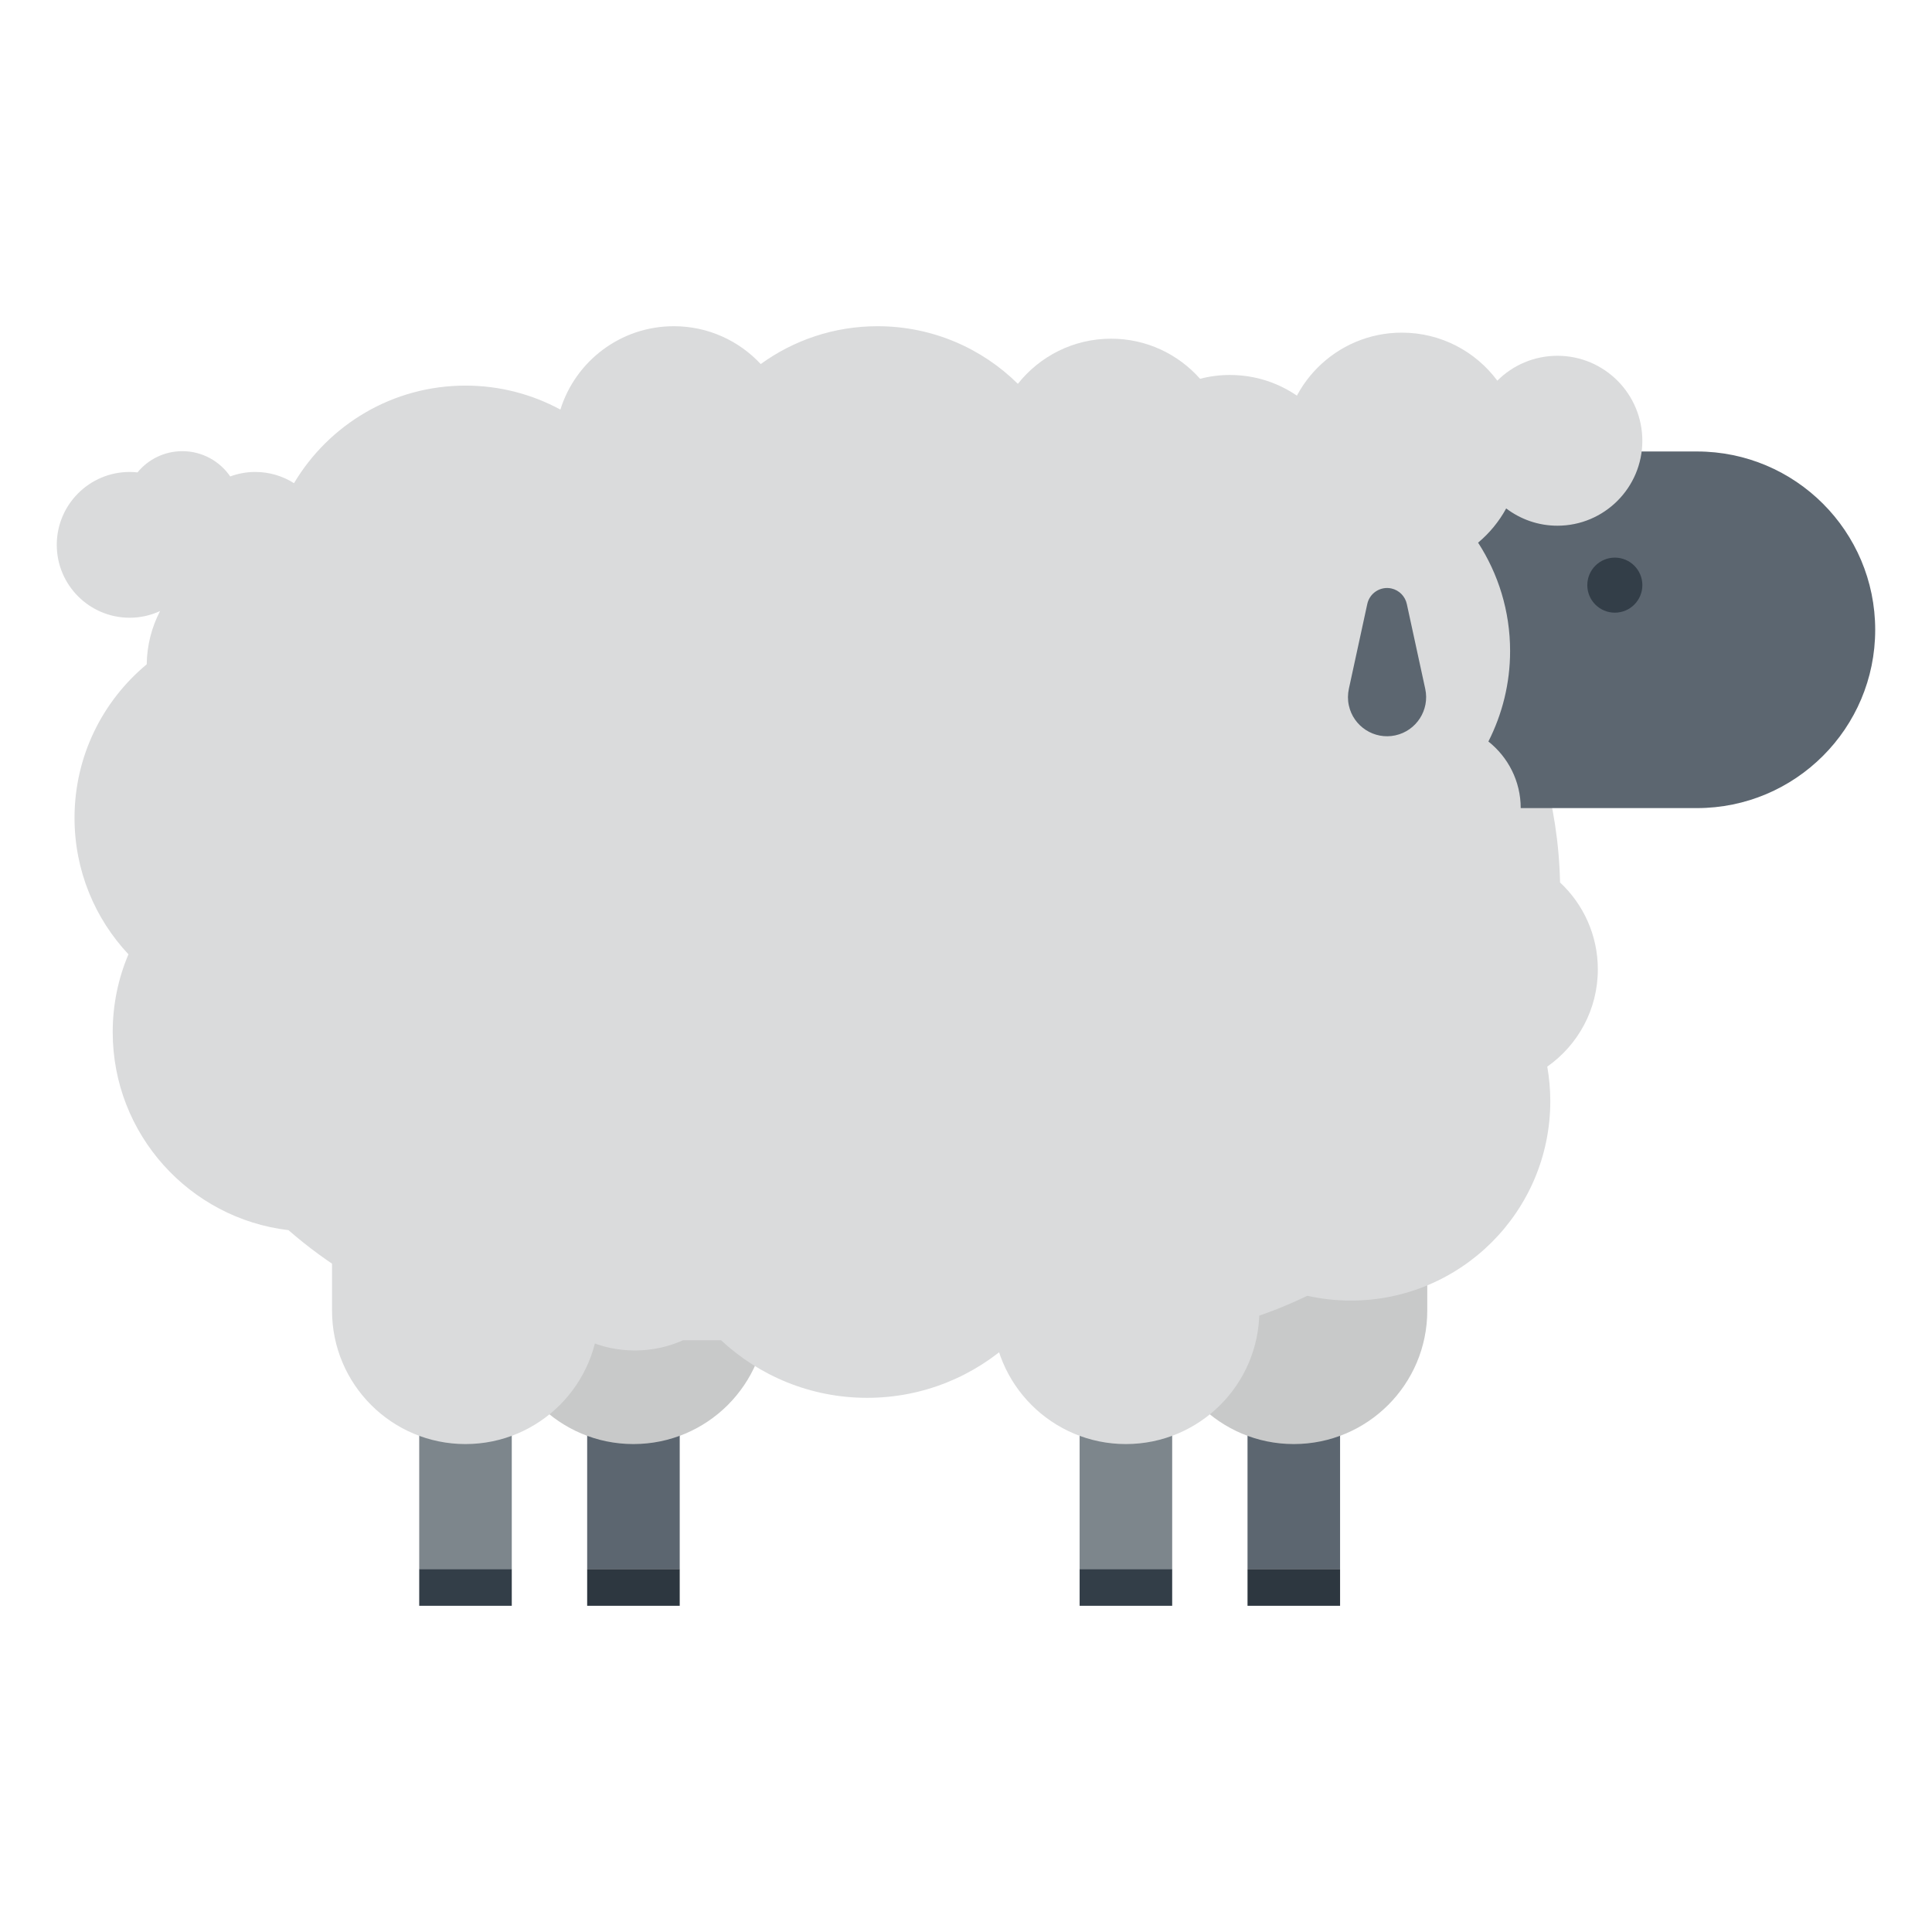 <?xml version="1.0" encoding="utf-8"?>
<!-- Generator: Adobe Illustrator 16.0.0, SVG Export Plug-In . SVG Version: 6.00 Build 0)  -->
<!DOCTYPE svg PUBLIC "-//W3C//DTD SVG 1.1//EN" "http://www.w3.org/Graphics/SVG/1.1/DTD/svg11.dtd">
<svg version="1.1" id="Layer_1" xmlns="http://www.w3.org/2000/svg" xmlns:xlink="http://www.w3.org/1999/xlink" x="0px" y="0px"
	 width="85px" height="85px" viewBox="0 0 85 85" enable-background="new 0 0 85 85" xml:space="preserve">
<g>
	<g>
		<g>
			<rect x="25.833" y="61.498" fill="#5C6670" width="4.072" height="7.533"/>
			<rect x="25.833" y="69.031" fill="#2D3740" width="4.072" height="1.617"/>
		</g>
		<path fill="#C8C9C9" d="M21.997,50.709c0-3.244,2.629-5.873,5.871-5.873c3.244,0,5.873,2.629,5.873,5.873v6.953
			c0,3.242-2.629,5.871-5.873,5.871c-3.242,0-5.871-2.629-5.871-5.871V50.709z"/>
	</g>
	<g>
		<g>
			<rect x="54.886" y="61.498" fill="#5C6670" width="4.072" height="7.533"/>
			<rect x="54.886" y="69.031" fill="#2D3740" width="4.072" height="1.617"/>
		</g>
		<path fill="#C8C9C9" d="M51.05,50.709c0-3.244,2.629-5.873,5.871-5.873c3.244,0,5.873,2.629,5.873,5.873v6.953
			c0,3.242-2.629,5.871-5.873,5.871c-3.242,0-5.871-2.629-5.871-5.871V50.709z"/>
	</g>
	<g>
		<g>
			<rect x="18.444" y="61.498" fill="#7D868C" width="4.072" height="7.533"/>
			<rect x="18.444" y="69.031" fill="#333E48" width="4.072" height="1.617"/>
		</g>
		<path fill="#DADBDC" d="M14.608,50.709c0-3.244,2.629-5.873,5.871-5.873c3.244,0,5.873,2.629,5.873,5.873v6.953
			c0,3.242-2.629,5.871-5.873,5.871c-3.242,0-5.871-2.629-5.871-5.871V50.709z"/>
	</g>
	<g>
		<g>
			<rect x="47.499" y="61.498" fill="#7D868C" width="4.072" height="7.533"/>
			<rect x="47.499" y="69.031" fill="#333E48" width="4.072" height="1.617"/>
		</g>
		<path fill="#DADBDC" d="M43.663,50.709c0-3.244,2.629-5.873,5.871-5.873c3.244,0,5.873,2.629,5.873,5.873v6.953
			c0,3.242-2.629,5.871-5.873,5.871c-3.242,0-5.871-2.629-5.871-5.871V50.709z"/>
	</g>
	<path fill="#DADBDC" d="M70.298,42.648c0-1.51-0.641-2.869-1.662-3.823c-0.154-6.899-3.855-12.922-9.354-16.317
		c0.039-0.254,0.059-0.517,0.059-0.782c0-2.888-2.342-5.229-5.229-5.229c-0.453,0-0.896,0.059-1.314,0.168
		c-0.959-1.082-2.355-1.764-3.914-1.764c-1.664,0-3.145,0.777-4.102,1.986c-1.586-1.567-3.766-2.535-6.172-2.535
		c-1.92,0-3.695,0.617-5.141,1.665c-0.953-1.023-2.312-1.665-3.824-1.665c-2.344,0-4.328,1.543-4.99,3.668
		c-1.242-0.672-2.664-1.055-4.174-1.055c-3.21,0-6.016,1.723-7.546,4.293c-0.493-0.312-1.078-0.494-1.705-0.494
		c-0.388,0-0.757,0.072-1.101,0.197c-0.461-0.67-1.231-1.111-2.106-1.111c-0.795,0-1.505,0.363-1.973,0.933
		c-0.113-0.012-0.228-0.019-0.343-0.019c-1.771,0-3.209,1.436-3.209,3.207c0,1.771,1.438,3.207,3.209,3.207
		c0.478,0,0.93-0.107,1.336-0.295c-0.365,0.703-0.577,1.5-0.588,2.345c-1.94,1.61-3.176,4.04-3.176,6.758
		c0,2.321,0.901,4.431,2.373,6c-0.447,1.052-0.693,2.208-0.693,3.423c0,4.494,3.38,8.197,7.734,8.713
		c3.461,3.018,7.982,4.844,12.936,4.844h0.184c0.646,0.289,1.363,0.449,2.119,0.449s1.473-0.16,2.119-0.449h1.674
		c1.684,1.57,3.941,2.533,6.426,2.533c2.482,0,4.74-0.963,6.426-2.533h4.371c3.072,0,5.979-0.703,8.57-1.957
		c0.615,0.137,1.256,0.211,1.912,0.211c4.848,0,8.777-3.93,8.777-8.776c0-0.519-0.047-1.022-0.133-1.517
		C69.421,45.98,70.298,44.418,70.298,42.648z"/>
	<g>
		<path fill="#5C6670" d="M74.657,19.863c4.332,0,7.844,3.512,7.844,7.846c0,4.332-3.512,7.844-7.844,7.844h-9.289
			c-4.332,0-7.844-3.512-7.844-7.844c0-4.334,3.512-7.846,7.844-7.846H74.657z"/>
		<circle fill="#333E48" cx="71.046" cy="25.744" r="1.211"/>
		<path fill="#DADBDC" d="M68.521,15.653c-1.033,0-1.969,0.418-2.645,1.095c-0.953-1.283-2.479-2.113-4.201-2.113
			c-2.887,0-5.229,2.341-5.229,5.229c0,0.028,0.002,0.057,0.002,0.085c-4.273,0.591-7.566,4.257-7.566,8.692
			c0,4.849,3.932,8.779,8.779,8.779c0.736,0,1.451-0.093,2.135-0.264c0.602,1.26,1.883,2.135,3.371,2.135
			c2.064,0,3.738-1.675,3.738-3.738c0-1.188-0.559-2.246-1.422-2.93c0.607-1.195,0.955-2.548,0.955-3.981
			c0-1.759-0.52-3.394-1.408-4.767c0.5-0.418,0.922-0.93,1.236-1.506c0.627,0.475,1.404,0.76,2.254,0.76
			c2.062,0,3.736-1.674,3.736-3.737S70.585,15.653,68.521,15.653z"/>
		<path fill="#5C6670" d="M61.894,26.573l0.811,3.735c0.201,0.928-0.389,1.844-1.316,2.045s-1.844-0.389-2.045-1.316
			c-0.055-0.246-0.049-0.498,0-0.729l0.811-3.735c0.104-0.481,0.578-0.788,1.061-0.683C61.563,25.967,61.823,26.242,61.894,26.573z"
			/>
	</g>
</g>
</svg>
